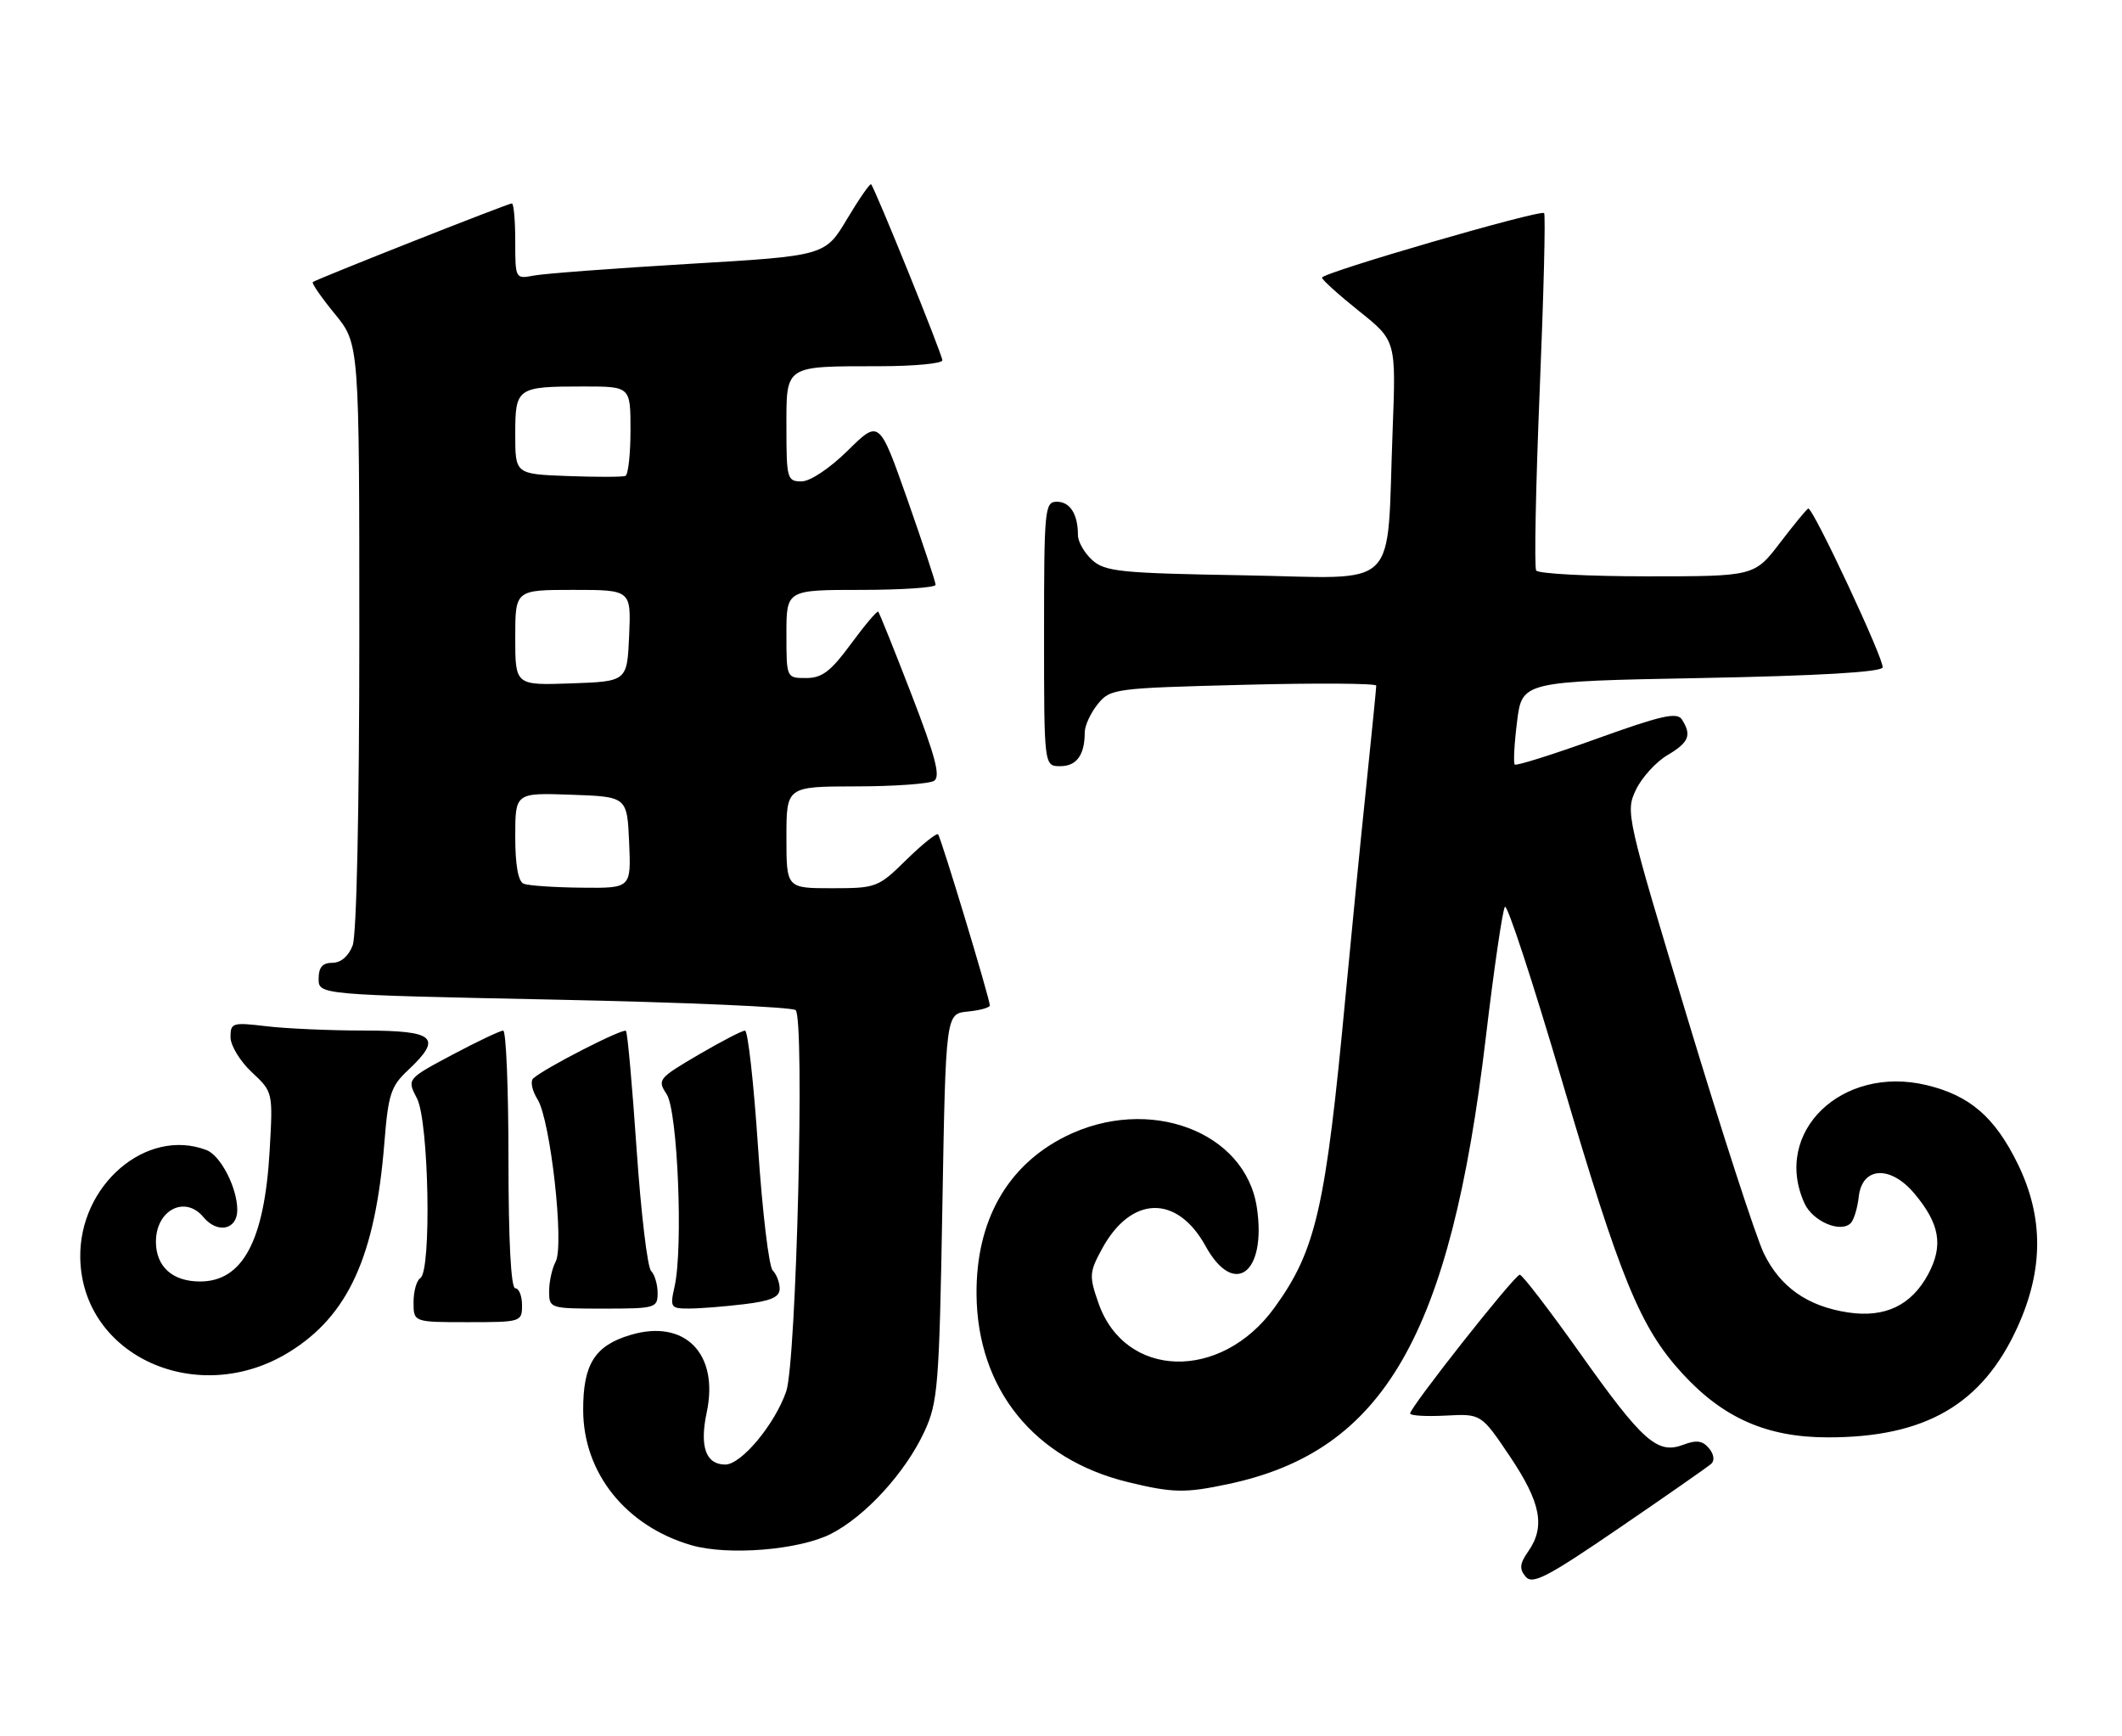 <?xml version="1.0" encoding="UTF-8" standalone="no"?>
<!DOCTYPE svg PUBLIC "-//W3C//DTD SVG 1.1//EN" "http://www.w3.org/Graphics/SVG/1.1/DTD/svg11.dtd" >
<svg xmlns="http://www.w3.org/2000/svg" xmlns:xlink="http://www.w3.org/1999/xlink" version="1.1" viewBox="0 0 313 256">
 <g >
 <path fill="currentColor"
d=" M 252.41 215.89 C 252.94 215.42 252.81 214.47 252.08 213.60 C 251.14 212.47 250.23 212.34 248.29 213.08 C 244.47 214.53 242.30 212.61 233.04 199.55 C 228.53 193.20 224.54 188.00 224.17 188.00 C 223.42 188.00 208.00 207.53 208.00 208.47 C 208.00 208.79 210.36 208.93 213.24 208.78 C 218.48 208.50 218.48 208.50 222.74 214.84 C 227.29 221.62 227.97 225.17 225.41 228.82 C 224.16 230.61 224.08 231.39 225.03 232.53 C 226.04 233.75 228.20 232.63 238.86 225.34 C 245.81 220.59 251.91 216.34 252.41 215.89 Z  M 122.57 226.22 C 127.67 223.62 133.57 217.15 136.36 211.12 C 138.34 206.84 138.54 204.41 139.00 178.00 C 139.50 149.50 139.50 149.50 142.75 149.19 C 144.54 149.01 146.00 148.61 146.00 148.29 C 146.00 147.30 138.81 123.53 138.37 123.06 C 138.14 122.82 136.04 124.51 133.69 126.81 C 129.54 130.89 129.25 131.00 122.71 131.00 C 116.00 131.00 116.00 131.00 116.00 123.50 C 116.00 116.00 116.00 116.00 126.25 115.98 C 131.89 115.98 137.08 115.60 137.78 115.16 C 138.76 114.53 137.99 111.60 134.45 102.43 C 131.92 95.88 129.71 90.38 129.54 90.21 C 129.38 90.04 127.57 92.18 125.53 94.95 C 122.55 99.01 121.26 100.00 118.91 100.00 C 116.00 100.00 116.00 100.00 116.00 93.50 C 116.00 87.00 116.00 87.00 127.00 87.00 C 133.05 87.00 138.00 86.66 138.00 86.25 C 138.01 85.84 136.13 80.19 133.85 73.69 C 129.69 61.88 129.69 61.88 125.06 66.44 C 122.37 69.09 119.50 71.00 118.22 71.00 C 116.12 71.00 116.00 70.59 116.00 63.12 C 116.00 53.77 115.60 54.03 129.75 54.01 C 134.84 54.01 139.00 53.61 139.00 53.14 C 139.00 52.31 129.09 27.84 128.49 27.18 C 128.33 27.01 126.73 29.31 124.95 32.29 C 121.70 37.73 121.70 37.73 101.60 38.92 C 90.54 39.58 80.26 40.35 78.75 40.64 C 76.02 41.16 76.00 41.13 76.00 35.58 C 76.00 32.51 75.78 30.00 75.50 30.00 C 74.94 30.00 46.70 41.16 46.14 41.60 C 45.94 41.76 47.40 43.87 49.39 46.30 C 53.00 50.71 53.00 50.71 53.00 93.79 C 53.00 119.36 52.60 137.91 52.02 139.43 C 51.42 141.02 50.28 142.00 49.02 142.00 C 47.57 142.00 47.00 142.66 47.00 144.35 C 47.00 146.71 47.00 146.71 81.75 147.43 C 100.86 147.82 116.89 148.52 117.36 148.98 C 118.72 150.31 117.47 200.85 115.97 205.21 C 114.29 210.07 109.35 216.00 106.98 216.00 C 104.11 216.00 103.17 213.35 104.24 208.32 C 106.09 199.64 101.01 194.48 92.98 196.89 C 87.73 198.46 86.00 201.21 86.02 207.97 C 86.04 217.26 92.33 225.10 102.00 227.90 C 107.41 229.46 117.89 228.61 122.57 226.22 Z  M 181.20 218.87 C 204.12 214.01 213.93 197.00 219.15 153.10 C 220.36 142.87 221.64 134.16 221.98 133.74 C 222.33 133.33 226.09 144.80 230.35 159.24 C 239.04 188.75 241.93 195.79 248.16 202.58 C 254.19 209.15 260.63 211.98 269.57 211.99 C 283.98 212.01 292.38 207.15 297.57 195.76 C 301.44 187.28 301.46 179.51 297.63 171.67 C 294.25 164.76 290.56 161.57 284.18 160.04 C 271.66 157.04 261.39 166.99 266.17 177.48 C 267.39 180.15 271.52 181.90 273.00 180.38 C 273.46 179.89 273.99 178.15 274.17 176.50 C 274.66 172.06 278.83 171.82 282.37 176.02 C 286.13 180.50 286.68 183.69 284.41 187.93 C 281.94 192.52 278.05 194.38 272.62 193.57 C 266.63 192.67 262.59 189.84 260.17 184.85 C 259.01 182.46 253.94 166.84 248.90 150.15 C 239.89 120.35 239.75 119.74 241.30 116.49 C 242.17 114.67 244.26 112.37 245.94 111.38 C 249.13 109.49 249.56 108.44 248.09 106.12 C 247.38 104.99 245.07 105.51 235.52 108.95 C 229.09 111.27 223.65 112.98 223.43 112.76 C 223.21 112.54 223.36 109.69 223.77 106.43 C 224.51 100.50 224.51 100.50 250.92 100.00 C 268.22 99.67 277.46 99.13 277.69 98.44 C 278.01 97.48 267.50 75.00 266.73 75.00 C 266.56 75.00 264.70 77.25 262.60 80.00 C 258.78 85.00 258.78 85.00 242.95 85.00 C 234.24 85.00 226.88 84.61 226.59 84.14 C 226.29 83.66 226.53 71.70 227.11 57.56 C 227.70 43.41 227.99 31.66 227.76 31.43 C 227.20 30.87 195.00 40.22 195.00 40.95 C 195.00 41.26 197.46 43.48 200.46 45.88 C 205.92 50.24 205.92 50.24 205.42 63.37 C 204.48 87.63 206.89 85.26 183.53 84.85 C 165.24 84.54 163.00 84.31 161.10 82.60 C 159.95 81.55 159.00 79.90 159.00 78.93 C 159.00 75.84 157.84 74.00 155.89 74.00 C 154.10 74.00 154.00 75.03 154.00 93.50 C 154.00 113.00 154.00 113.00 156.39 113.00 C 158.81 113.00 160.00 111.35 160.00 108.03 C 160.00 107.03 160.86 105.16 161.91 103.86 C 163.77 101.56 164.32 101.49 183.41 101.00 C 194.19 100.72 203.00 100.78 203.00 101.12 C 203.00 101.46 202.33 108.21 201.51 116.12 C 200.68 124.03 199.32 137.93 198.46 147.00 C 195.53 178.24 194.12 184.39 187.98 192.87 C 180.09 203.76 165.92 203.38 162.02 192.17 C 160.64 188.21 160.67 187.65 162.52 184.24 C 166.79 176.32 173.59 176.11 177.82 183.77 C 182.03 191.42 186.84 187.80 185.39 178.09 C 183.70 166.83 169.39 161.51 157.17 167.60 C 148.56 171.89 143.96 180.05 144.04 190.88 C 144.15 204.85 152.52 215.22 166.38 218.59 C 173.01 220.20 174.81 220.23 181.20 218.87 Z  M 42.67 199.40 C 51.39 194.01 55.37 185.23 56.70 168.50 C 57.26 161.42 57.66 160.19 60.17 157.85 C 65.32 153.02 64.21 152.00 53.75 151.99 C 48.66 151.99 42.14 151.70 39.25 151.35 C 34.29 150.76 34.00 150.85 34.00 152.96 C 34.00 154.19 35.41 156.52 37.14 158.13 C 40.27 161.06 40.27 161.06 39.77 169.78 C 39.00 183.01 35.80 189.00 29.50 189.00 C 25.43 189.00 23.00 186.80 23.00 183.13 C 23.00 178.46 27.29 176.24 30.00 179.50 C 32.07 182.00 35.00 181.38 35.00 178.45 C 35.00 175.19 32.55 170.42 30.46 169.62 C 21.61 166.23 11.62 174.79 11.84 185.57 C 12.13 200.05 29.22 207.72 42.67 199.40 Z  M 77.00 192.50 C 77.00 191.12 76.55 190.00 76.00 190.00 C 75.37 190.00 75.00 183.00 75.00 171.00 C 75.00 160.55 74.65 152.00 74.22 152.00 C 73.79 152.00 70.41 153.60 66.72 155.56 C 60.01 159.13 60.01 159.13 61.51 162.01 C 63.26 165.39 63.67 187.47 62.00 188.50 C 61.45 188.84 61.00 190.44 61.00 192.06 C 61.00 195.00 61.00 195.00 69.00 195.00 C 76.87 195.00 77.00 194.96 77.00 192.50 Z  M 97.00 190.70 C 97.00 189.44 96.56 187.96 96.03 187.43 C 95.50 186.90 94.54 178.82 93.90 169.48 C 93.26 160.14 92.56 152.29 92.33 152.04 C 91.93 151.60 80.37 157.51 78.66 159.04 C 78.19 159.45 78.48 160.85 79.29 162.14 C 81.20 165.20 83.26 183.65 81.96 186.08 C 81.43 187.07 81.00 189.02 81.00 190.43 C 81.00 192.97 81.08 193.00 89.00 193.00 C 96.68 193.00 97.00 192.91 97.00 190.70 Z  M 109.75 192.35 C 113.72 191.87 115.00 191.32 115.00 190.06 C 115.00 189.15 114.54 187.94 113.98 187.38 C 113.41 186.81 112.44 178.62 111.81 169.18 C 111.18 159.73 110.32 152.00 109.89 152.00 C 109.46 152.00 106.36 153.61 102.99 155.58 C 97.10 159.04 96.93 159.25 98.34 161.39 C 99.96 163.88 100.79 184.03 99.50 189.75 C 98.81 192.83 98.92 193.00 101.64 192.99 C 103.21 192.99 106.86 192.70 109.75 192.35 Z  M 77.25 130.34 C 76.43 130.01 76.00 127.61 76.00 123.38 C 76.00 116.92 76.00 116.92 84.25 117.21 C 92.50 117.50 92.50 117.50 92.80 124.25 C 93.09 131.00 93.09 131.00 85.80 130.92 C 81.78 130.88 77.94 130.62 77.25 130.34 Z  M 76.00 94.04 C 76.00 87.00 76.00 87.00 84.55 87.00 C 93.09 87.00 93.09 87.00 92.80 93.75 C 92.50 100.50 92.50 100.50 84.25 100.79 C 76.00 101.08 76.00 101.08 76.00 94.04 Z  M 83.75 70.21 C 76.00 69.92 76.00 69.92 76.00 64.06 C 76.00 57.16 76.23 57.00 86.08 57.00 C 93.00 57.00 93.00 57.00 93.00 63.44 C 93.00 66.98 92.66 70.02 92.25 70.19 C 91.84 70.36 88.01 70.37 83.75 70.21 Z "/>
</g>
</svg>